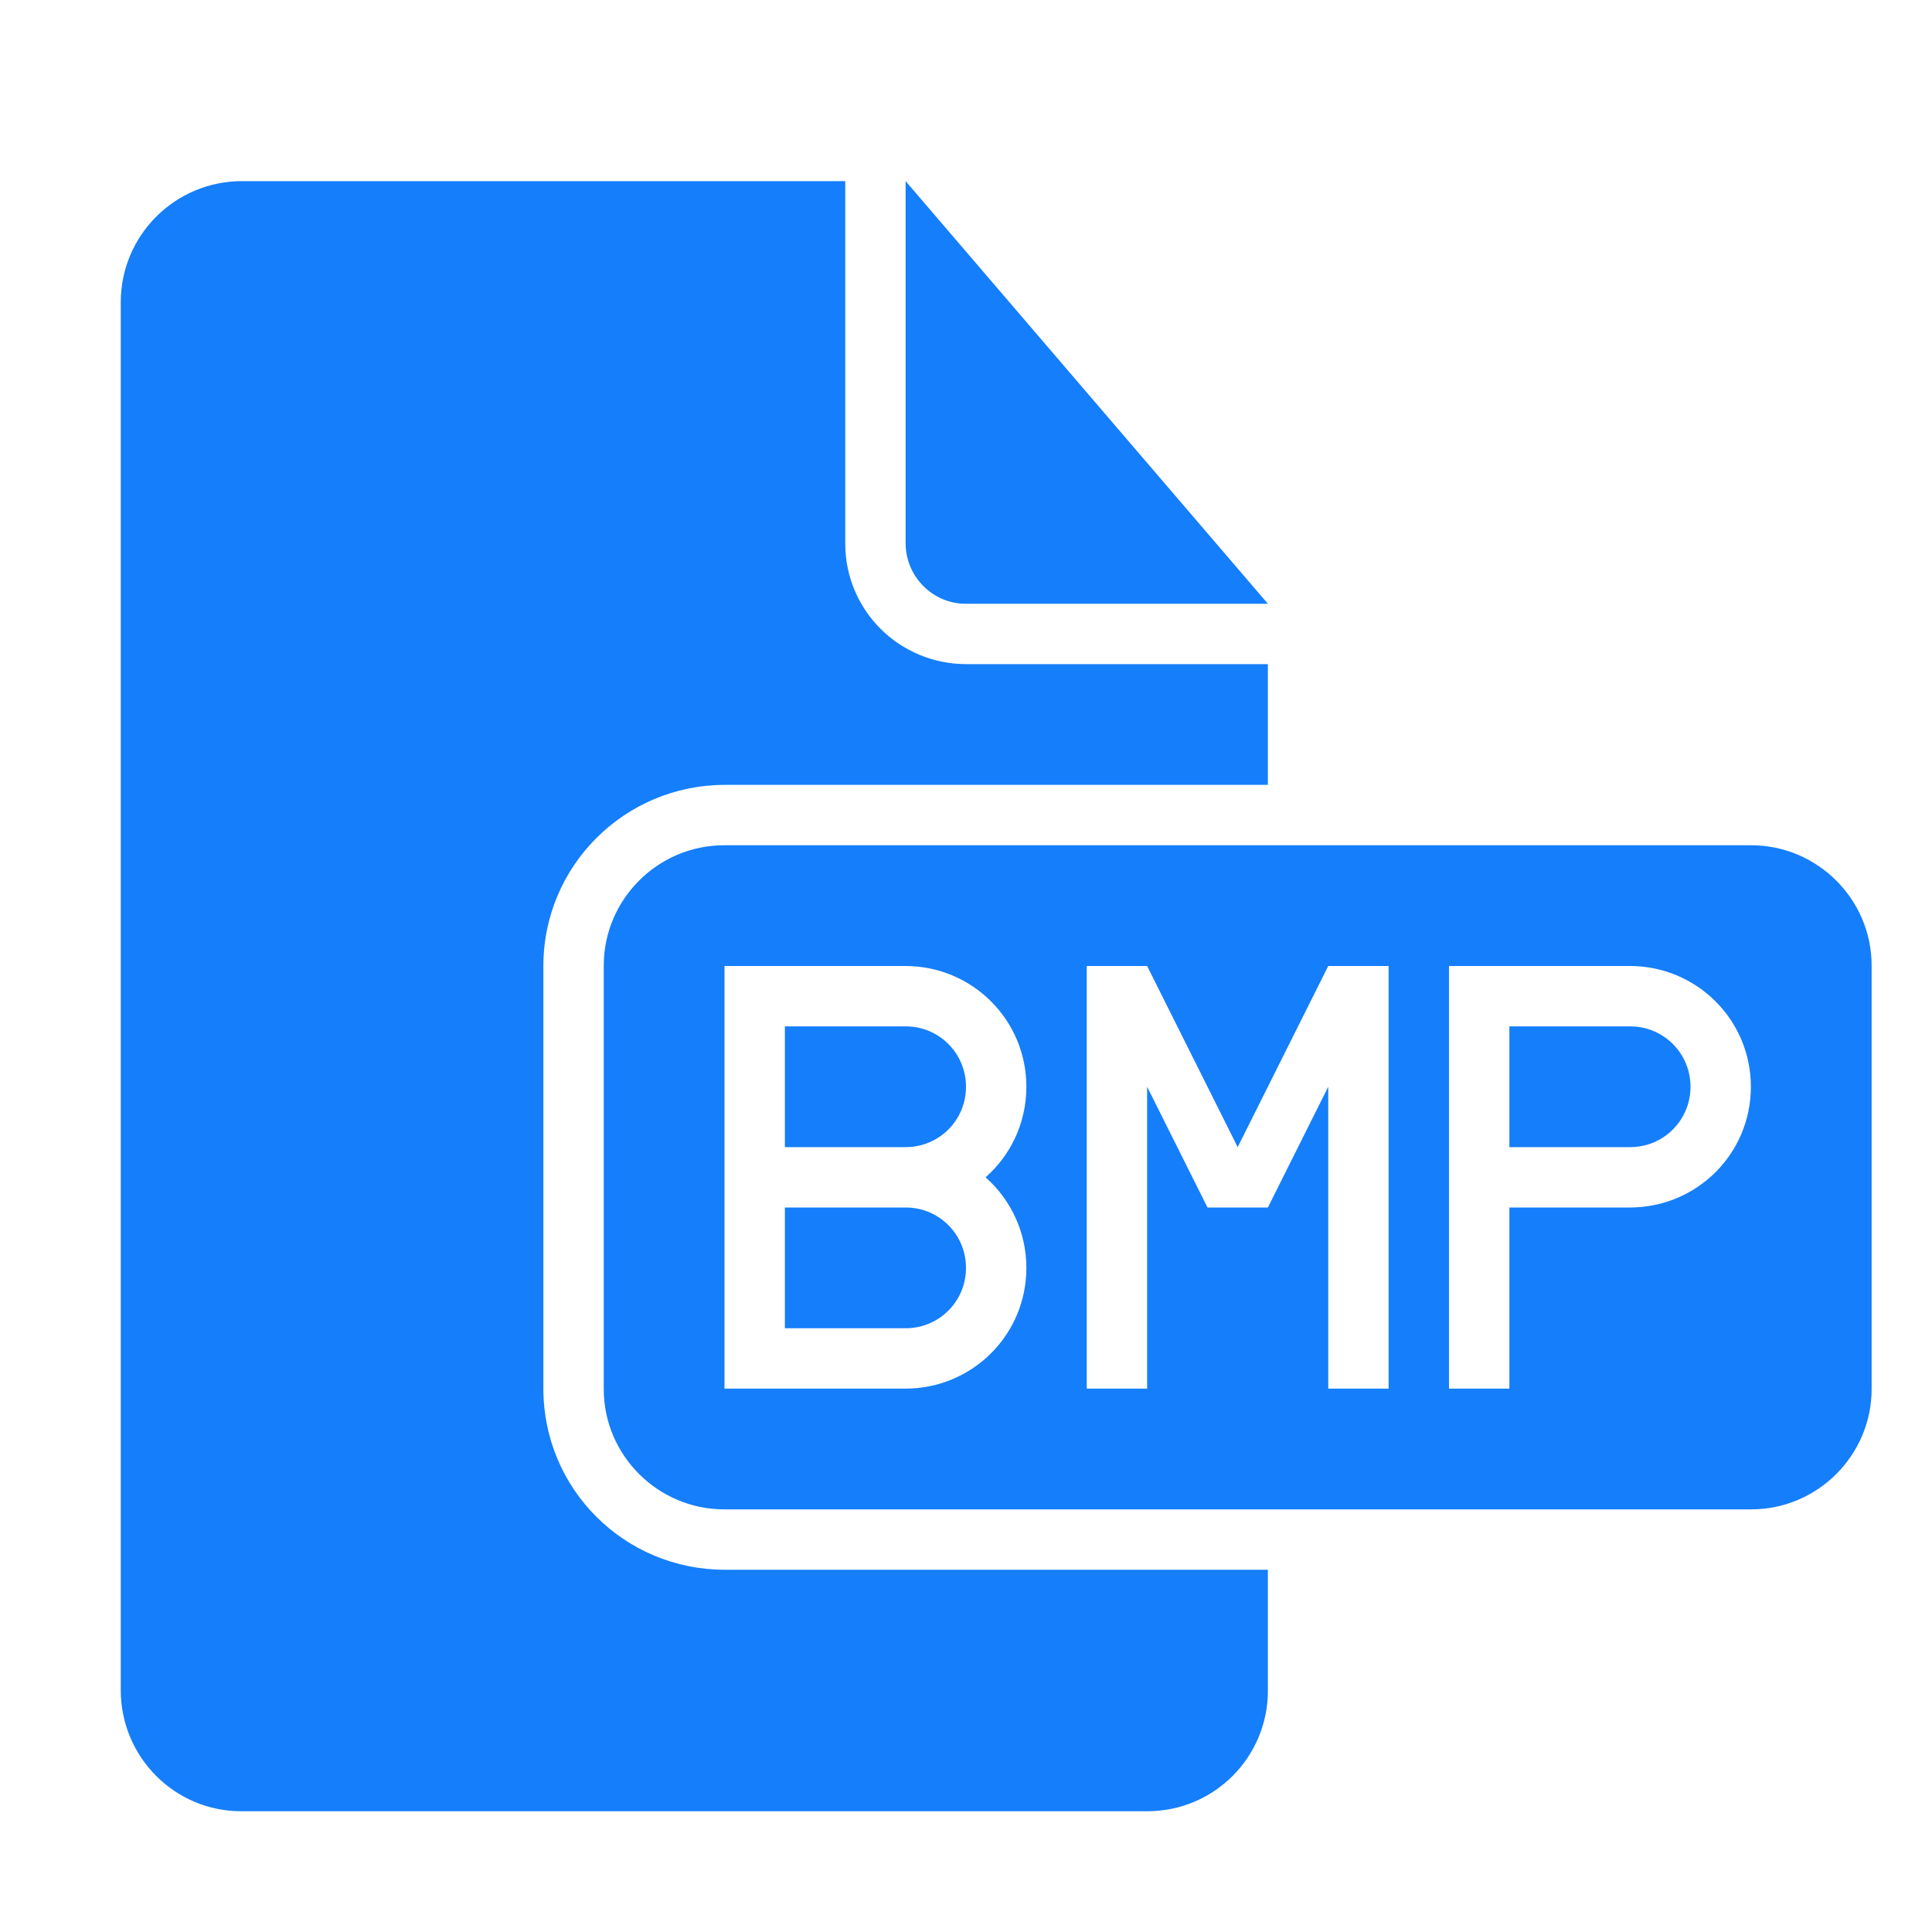 <?xml version="1.0" ?><svg height="32px" version="1.1" viewBox="0 0 32 32" width="32px" xmlns="http://www.w3.org/2000/svg" xmlns:sketch="http://www.bohemiancoding.com/sketch/ns" xmlns:xlink="http://www.w3.org/1999/xlink"><title/><desc/><defs/><g fill="none" fill-rule="evenodd" id="Page-1" stroke="none" stroke-width="1"><g fill="#157EFB" id="icon-81-document-file-bmp"><path d="M21,26 L21,28.003 C21,29.109 20.106,30 19.003,30 L3.997,30 C2.891,30 2,29.101 2,27.993 L2,5.007 C2,3.898 2.899,3 4.009,3 L14,3 L14,9.002 C14,10.113 14.898,11 16.006,11 L21,11 L21,13 L12.007,13 C10.346,13 9,14.342 9,15.999 L9,23.001 C9,24.657 10.336,26 12.007,26 L21,26 L21,26 Z M15,3 L15,8.997 C15,9.551 15.451,10 15.991,10 L21,10 L15,3 L15,3 Z M11.995,14 C10.893,14 10,14.9 10,15.992 L10,23.008 C10,24.108 10.902,25 11.995,25 L29.005,25 C30.107,25 31,24.1 31,23.008 L31,15.992 C31,14.892 30.098,14 29.005,14 L11.995,14 L11.995,14 Z M12,19.75 L12,16 L14.995,16 C16.106,16 17,16.895 17,18 C17,18.6 16.739,19.135 16.324,19.5 C16.739,19.867 17,20.403 17,21 C17,22.112 16.102,23 14.995,23 L12,23 L12,19.75 L12,19.75 Z M13,17 L13,19 L15.001,19 C15.553,19 16,18.556 16,18 C16,17.448 15.557,17 15.001,17 L13,17 L13,17 Z M13,20 L13,22 L15.001,22 C15.553,22 16,21.556 16,21 C16,20.448 15.557,20 15.001,20 L13,20 L13,20 Z M20.5,19 L19,16 L18.5,16 L18,16 L18,23 L19,23 L19,18 L20,20 L20.5,20 L21,20 L22,18 L22,23 L23,23 L23,16 L22.5,16 L22,16 L20.5,19 L20.5,19 Z M24,18 L24,23 L25,23 L25,20 L26.995,20 C28.102,20 29,19.112 29,18 C29,16.895 28.106,16 26.995,16 L24,16 L24,18 L24,18 Z M25,17 L25,19 L27.001,19 C27.553,19 28,18.556 28,18 C28,17.448 27.557,17 27.001,17 L25,17 L25,17 Z" id="document-file-bmp"/></g></g></svg>